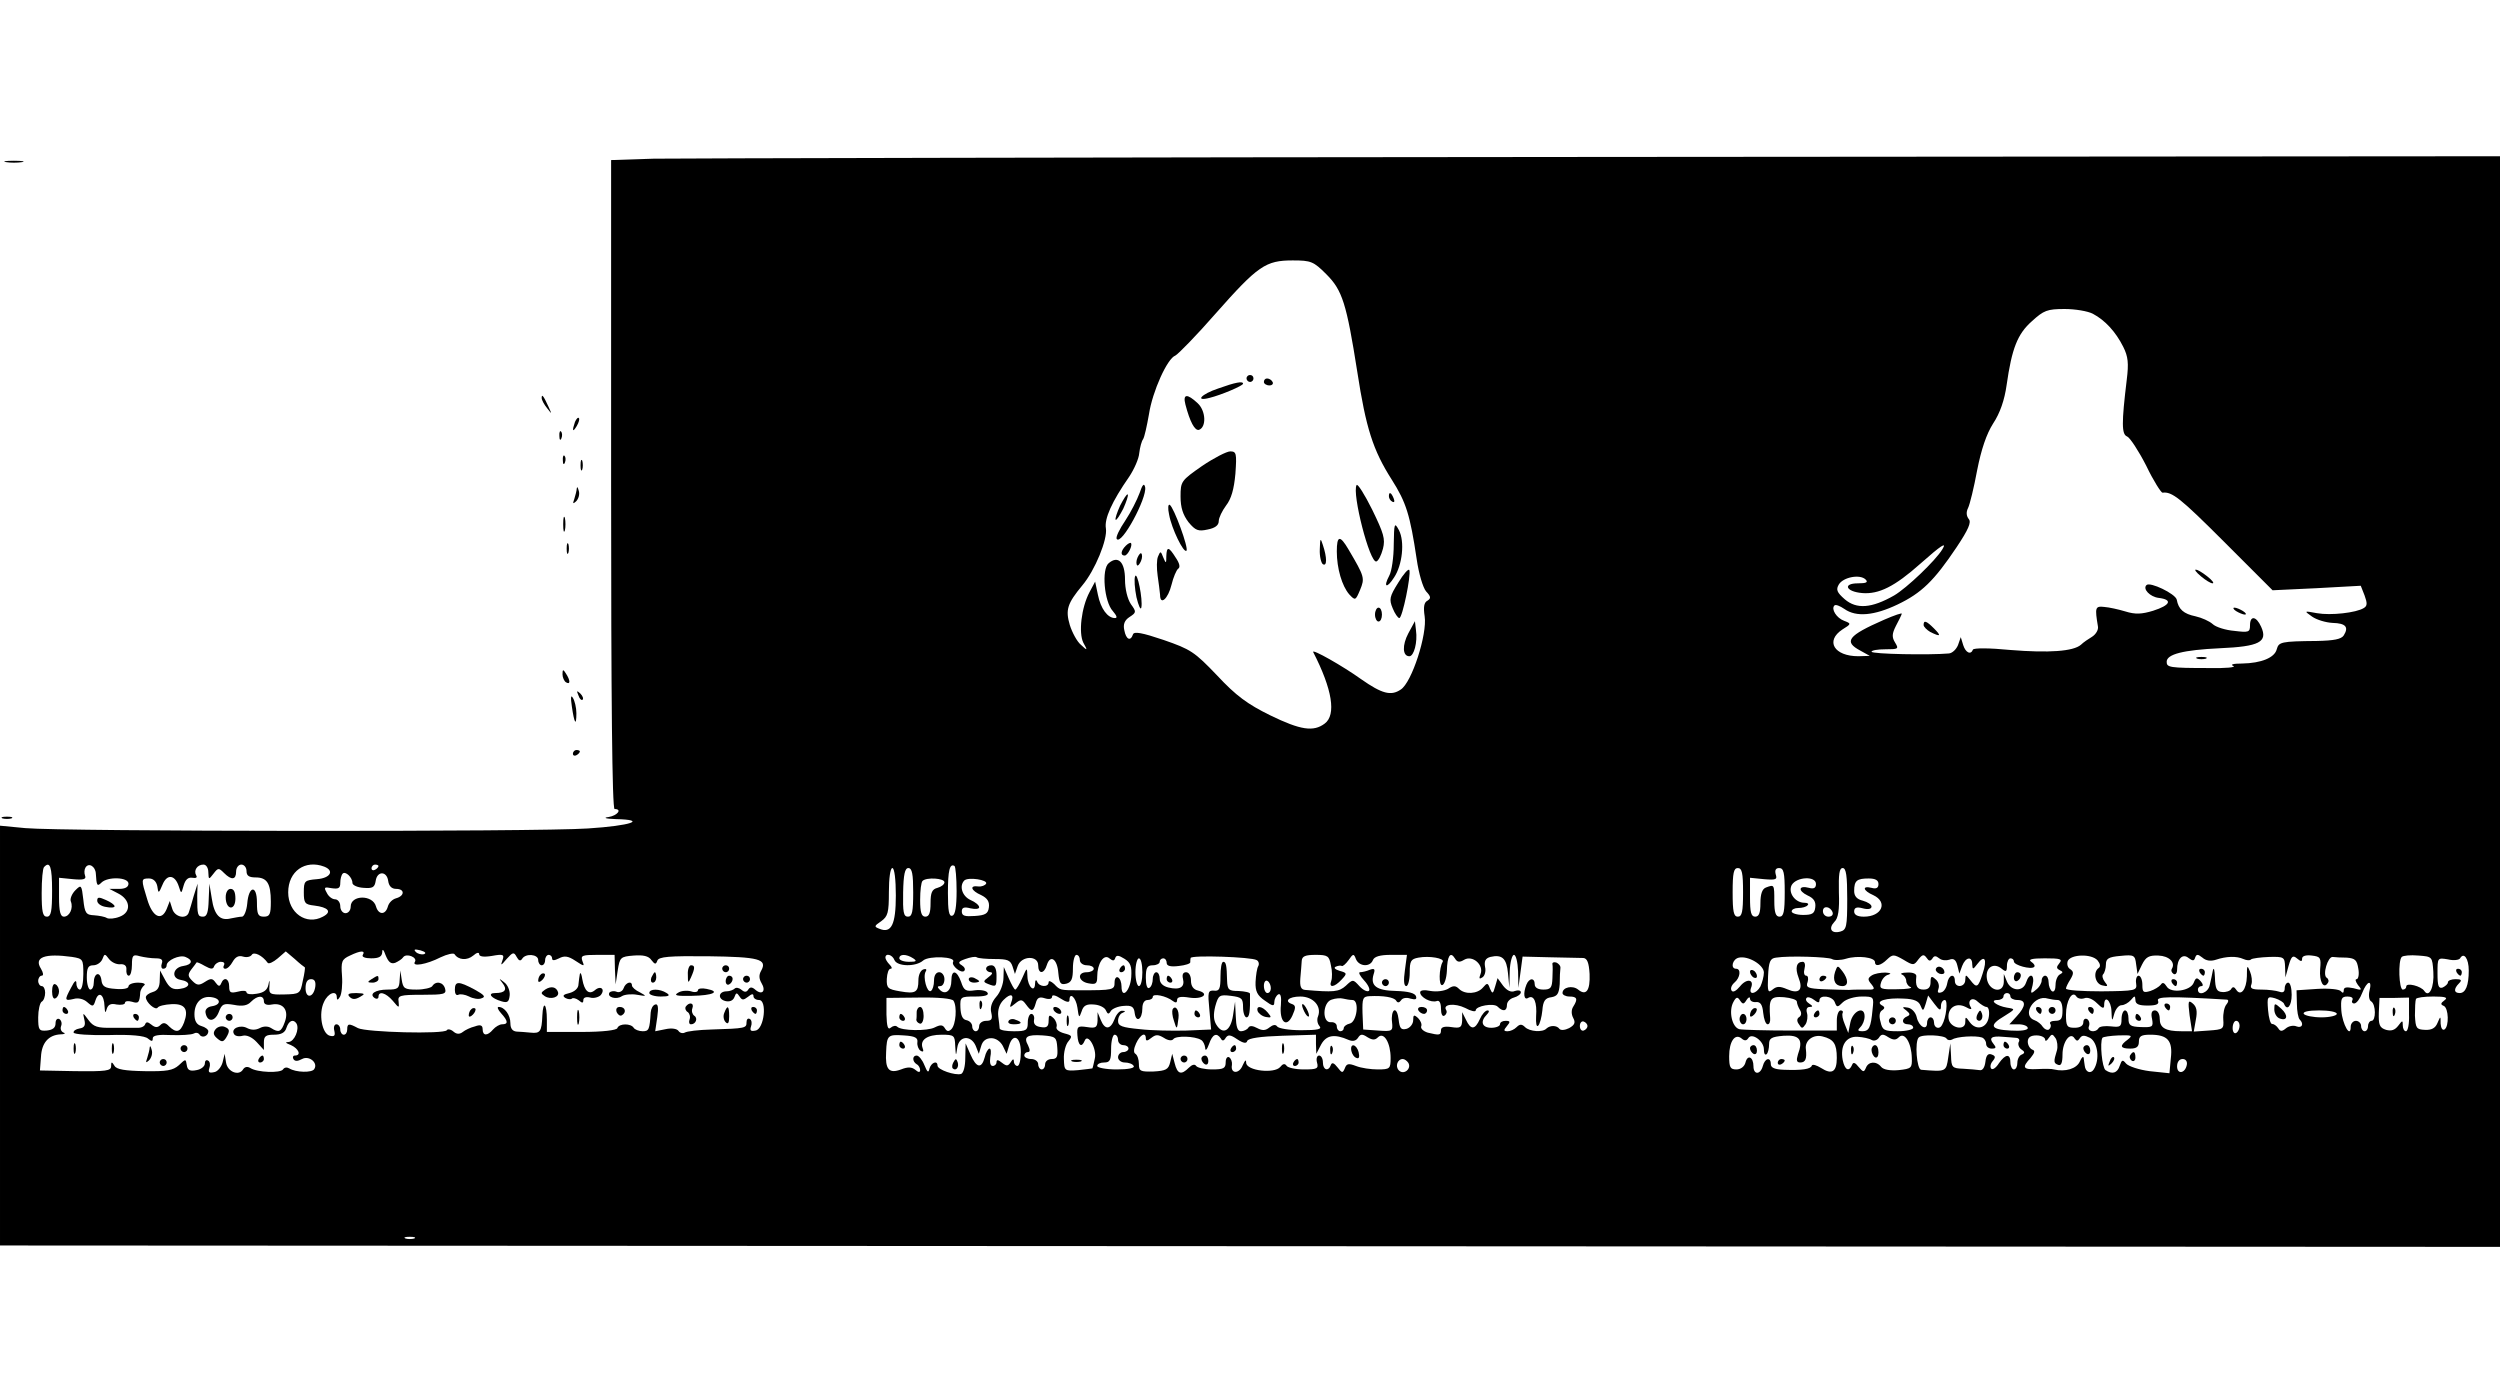 <?xml version="1.0" standalone="no"?>
<!DOCTYPE svg PUBLIC "-//W3C//DTD SVG 20010904//EN"
 "http://www.w3.org/TR/2001/REC-SVG-20010904/DTD/svg10.dtd">
<svg version="1.0" xmlns="http://www.w3.org/2000/svg"
 width="720pt" height="400pt" viewBox="0 0 720 400"
 preserveAspectRatio="xMidYMid meet">

<g transform="translate(0,400) scale(0.1,-0.1)"
fill="#000000" stroke="none">
<path d="M1883 3543 l-123 -4 0 -934 c0 -617 3 -935 10 -935 23 0 8 -19 -17
-23 -17 -2 -10 -5 20 -6 93 -2 45 -19 -80 -27 -145 -10 -1510 -9 -1620 1 l-73
7 0 -604 0 -605 3600 -2 3600 -2 0 1570 0 1571 -2597 -2 c-1429 -1 -2653 -4
-2720 -5z m1937 -333 c46 -46 58 -84 89 -281 25 -162 45 -225 99 -310 42 -66
53 -102 72 -229 6 -42 18 -82 27 -93 14 -15 15 -20 4 -27 -10 -5 -12 -19 -8
-45 8 -51 -37 -191 -69 -211 -28 -19 -54 -12 -114 30 -53 38 -143 89 -138 78
55 -107 67 -181 33 -206 -32 -24 -69 -19 -157 24 -65 32 -98 56 -153 115 -65
68 -76 75 -154 102 -62 21 -85 25 -88 16 -7 -21 -20 -15 -25 12 -4 17 1 29 15
38 20 13 20 15 4 37 -10 15 -17 44 -17 71 0 51 -20 70 -47 47 -21 -17 -13
-111 12 -138 11 -13 14 -20 6 -20 -21 0 -41 27 -49 67 l-8 38 -16 -30 c-24
-45 -32 -118 -18 -146 13 -23 12 -24 -7 -6 -11 9 -25 35 -32 57 -13 44 -7 62
36 114 37 44 73 133 68 164 -5 28 17 77 67 149 14 21 28 52 29 68 2 17 7 35
11 40 4 6 11 38 17 72 10 66 53 161 76 169 8 4 61 58 116 121 122 138 144 153
222 153 53 0 60 -3 97 -40z m2208 -114 c34 -18 65 -51 87 -95 14 -28 16 -47
10 -95 -15 -124 -15 -157 1 -163 8 -3 33 -41 55 -84 21 -44 43 -78 47 -78 27
4 52 -16 177 -141 l140 -140 127 6 127 7 11 -28 c8 -22 8 -30 -2 -36 -22 -14
-96 -22 -135 -15 -38 7 -38 7 -14 -10 13 -9 39 -17 59 -18 38 -1 47 -12 32
-36 -7 -11 -29 -15 -77 -16 -105 -1 -110 -3 -116 -24 -6 -24 -44 -40 -100 -41
-26 0 -35 -3 -25 -7 9 -4 -22 -7 -70 -6 -115 0 -122 2 -122 18 0 22 48 34 153
39 114 5 139 18 119 62 -14 31 -32 33 -32 4 0 -20 -4 -21 -45 -16 -25 2 -54
11 -63 20 -9 8 -31 18 -49 22 -34 7 -49 20 -54 48 -4 17 -77 52 -87 42 -12
-11 10 -34 35 -37 41 -5 34 -21 -16 -37 -33 -10 -51 -11 -80 -2 -20 6 -47 12
-61 13 -26 3 -27 -2 -18 -56 2 -10 -6 -23 -17 -30 -10 -6 -25 -16 -32 -23 -22
-19 -92 -24 -203 -15 -61 6 -106 6 -108 1 -6 -16 -21 -9 -28 13 l-7 23 -8 -23
c-5 -12 -16 -23 -26 -24 -55 -5 -223 -2 -223 5 0 4 18 7 40 7 37 0 39 1 28 19
-10 16 -9 26 2 48 8 15 16 31 17 35 2 4 -21 -4 -51 -17 -105 -46 -117 -63 -68
-89 l27 -15 -33 -1 c-70 0 -96 44 -46 77 26 16 26 17 5 25 -22 8 -38 34 -28
44 3 4 16 -1 29 -10 34 -24 86 -19 153 13 69 33 105 68 170 165 34 51 43 72
35 81 -7 9 -8 20 -2 32 5 10 17 59 26 108 12 61 27 105 46 135 20 30 33 68 39
111 15 105 31 147 73 184 34 31 44 35 94 35 30 0 67 -6 82 -14z m-434 -678
c-20 -33 -103 -112 -139 -133 -65 -37 -108 -40 -142 -11 -23 20 -26 28 -17 43
13 21 61 30 77 14 8 -8 2 -11 -22 -11 -45 0 -35 -24 12 -28 48 -4 94 19 167
84 61 54 78 65 64 42z m-5444 -983 c0 -60 -3 -75 -15 -75 -12 0 -15 14 -15 68
0 38 3 72 7 75 17 18 23 1 23 -68z m126 49 c2 -35 4 -38 16 -26 18 18 78 16
78 -3 0 -10 -10 -15 -27 -15 l-28 0 25 -13 c36 -18 39 -54 5 -67 -15 -6 -31
-7 -37 -4 -6 4 -23 7 -37 8 -23 1 -27 6 -31 45 -5 43 -6 44 -23 27 -10 -10
-16 -25 -13 -32 8 -20 -4 -44 -20 -44 -10 0 -14 15 -14 56 l0 56 40 -4 c31 -3
39 0 35 10 -3 8 -2 18 1 23 9 16 29 4 30 -17z m324 4 c1 -22 1 -22 15 -4 13
17 15 17 30 2 22 -22 35 -20 35 4 0 11 7 20 15 20 8 0 15 -8 15 -19 0 -13 7
-18 26 -18 33 0 44 -17 44 -70 0 -36 -3 -43 -20 -43 -17 0 -20 7 -20 41 0 52
-24 48 -28 -4 -2 -20 -9 -37 -15 -37 -7 0 -21 -3 -32 -5 -31 -8 -48 9 -55 57
l-7 43 -2 -47 c-1 -35 -5 -48 -16 -48 -16 0 -17 5 -17 60 l1 35 -11 -35 c-5
-19 -12 -41 -14 -47 -6 -22 -41 -15 -48 10 l-7 22 -9 -23 c-15 -36 -41 -23
-56 28 -18 58 -18 60 5 60 12 0 21 -8 24 -22 3 -22 4 -22 15 4 13 32 36 29 47
-5 7 -22 7 -22 14 3 5 17 13 24 25 22 11 -2 15 1 11 7 -8 14 3 31 21 31 8 0
14 -10 14 -22z m334 16 c30 -12 17 -33 -21 -36 -36 -3 -38 -5 -38 -38 0 -31 3
-35 30 -38 41 -5 52 -18 25 -32 -48 -26 -100 11 -100 70 0 61 49 95 104 74z
m156 2 c0 -3 -4 -8 -10 -11 -5 -3 -10 -1 -10 4 0 6 5 11 10 11 6 0 10 -2 10
-4z m1665 -72 c0 -45 -4 -69 -12 -71 -10 -4 -13 14 -13 65 0 65 5 86 19 78 3
-2 6 -35 6 -72z m-175 -13 c0 -84 -13 -110 -47 -96 -16 6 -16 8 5 22 19 14 22
24 22 84 0 39 4 69 10 69 6 0 10 -33 10 -79z m50 9 c0 -56 -3 -70 -15 -70 -13
0 -15 13 -14 70 1 51 5 70 15 70 11 0 14 -18 14 -70z m2390 0 c0 -56 -3 -70
-15 -70 -12 0 -15 14 -15 70 0 56 3 70 15 70 12 0 15 -14 15 -70z m120 0 c0
-56 -3 -70 -15 -70 -11 0 -15 12 -15 45 0 48 0 48 -24 39 -11 -4 -16 -19 -16
-45 0 -28 -4 -39 -15 -39 -12 0 -15 13 -15 56 l0 56 40 -4 c35 -3 39 -1 34 14
-3 12 0 18 10 18 13 0 16 -13 16 -70z m180 -19 c0 -80 -2 -89 -20 -94 -26 -7
-35 9 -17 28 11 10 15 34 13 85 -1 52 1 70 11 70 10 0 13 -23 13 -89z m-4305
46 c0 -6 14 -13 32 -14 26 -2 32 1 35 20 4 29 32 29 36 0 2 -15 10 -23 23 -23
25 0 25 -20 0 -27 -11 -3 -21 -13 -24 -24 -7 -25 -27 -24 -34 0 -9 35 -73 34
-73 0 0 -11 -7 -19 -15 -19 -8 0 -15 9 -15 20 0 11 -7 20 -15 20 -8 0 -19 8
-24 19 -9 16 -7 17 14 13 20 -3 25 0 25 15 0 11 3 23 7 27 8 8 28 -11 28 -27z
m1705 2 c0 -6 -9 -13 -20 -16 -16 -4 -20 -14 -20 -44 0 -28 -4 -39 -15 -39
-11 0 -15 12 -15 48 0 27 3 52 7 55 11 11 63 8 63 -4z m120 -4 c-3 -5 -13 -9
-22 -8 -27 4 -22 -12 8 -25 18 -9 24 -19 22 -35 -2 -18 -10 -23 -40 -25 -29
-2 -38 0 -38 13 0 11 6 14 25 9 14 -3 25 -2 25 3 0 6 -11 15 -25 21 -24 11
-33 40 -18 56 11 11 69 2 63 -9z m2390 -1 c0 -11 -6 -15 -20 -11 -30 8 -33 -8
-4 -22 18 -8 24 -18 22 -34 -2 -18 -9 -22 -35 -22 -18 0 -33 5 -33 10 0 6 9
10 19 10 11 0 23 3 27 8 4 4 0 7 -9 7 -27 0 -48 29 -37 51 14 24 70 27 70 3z
m180 0 c0 -11 -6 -15 -20 -11 -28 7 -25 -8 5 -21 43 -20 25 -62 -27 -62 -18 0
-28 5 -28 15 0 11 7 14 25 9 15 -4 25 -2 25 5 0 6 -11 13 -25 17 -17 4 -25 13
-25 28 0 30 8 36 42 36 19 0 28 -5 28 -16z m-132 -82 c2 -7 -3 -12 -12 -12 -9
0 -16 7 -16 16 0 17 22 14 28 -4z m-4140 -145 c9 4 20 11 23 16 9 13 42 0 34
-13 -10 -15 33 -8 74 13 19 9 37 13 40 9 11 -17 36 -19 54 -4 10 9 17 10 17 4
0 -7 13 -9 37 -5 33 6 36 4 30 -13 -6 -16 -4 -15 12 4 18 20 21 21 29 6 6 -11
11 -13 16 -5 10 16 46 13 46 -4 0 -8 5 -15 10 -15 6 0 10 7 10 15 0 8 5 15 10
15 6 0 10 -5 10 -10 0 -7 6 -7 20 0 15 8 26 7 47 -7 26 -17 27 -17 20 0 -5 15
0 17 43 17 l50 0 1 -42 2 -43 6 40 c6 38 8 40 46 43 27 2 43 -1 51 -13 10 -13
13 -13 17 -2 4 12 34 14 146 13 147 -2 172 -8 153 -42 -7 -12 -6 -23 1 -35 14
-23 2 -36 -17 -20 -10 9 -16 9 -21 1 -5 -8 -11 -8 -19 -1 -7 6 -16 8 -20 4 -4
-4 -15 -8 -23 -8 -24 0 -27 -22 -4 -28 12 -3 22 1 26 11 5 14 7 14 15 2 7 -11
11 -11 24 -1 11 9 16 10 16 2 0 -6 7 -11 16 -11 24 0 15 -84 -10 -88 -14 -3
-17 0 -13 12 3 8 2 18 -3 21 -6 4 -10 -1 -10 -9 0 -17 -2 -18 -101 -21 -37 -1
-71 -5 -77 -9 -6 -3 -14 -1 -18 5 -4 6 -19 9 -37 5 l-30 -6 6 41 c4 28 2 39
-6 36 -7 -2 -12 -12 -13 -23 -3 -49 -5 -54 -23 -54 -11 0 -23 5 -26 10 -8 13
-42 13 -47 -1 -2 -6 -41 -11 -103 -11 l-100 0 0 35 c0 47 -11 57 -13 12 -2
-46 -6 -52 -34 -49 -13 1 -31 3 -40 3 -12 1 -18 9 -18 24 0 24 -17 47 -34 47
-5 0 -2 -8 7 -18 21 -23 21 -32 3 -32 -7 0 -19 -7 -26 -15 -16 -19 -30 -19
-30 1 0 11 -6 14 -22 8 -13 -3 -29 -11 -35 -16 -9 -7 -18 -7 -27 1 -8 7 -17 8
-19 4 -8 -12 -232 -6 -256 6 -26 14 -31 14 -31 -4 0 -8 -4 -15 -10 -15 -5 0
-10 7 -10 15 0 8 -5 15 -11 15 -6 0 -9 -8 -6 -19 3 -14 0 -17 -13 -14 -23 6
-33 64 -17 97 12 27 37 35 37 14 0 -9 3 -9 9 1 5 8 8 35 6 61 -3 41 -1 47 23
58 31 15 45 15 37 2 -4 -6 7 -10 24 -10 23 0 31 5 32 18 0 11 4 7 10 -10 8
-19 15 -25 27 -21z m83 25 c-7 -2 -18 1 -23 6 -8 8 -4 9 13 5 13 -4 18 -8 10
-11z m-450 -25 c3 -4 16 2 29 13 l23 20 26 -22 c14 -13 27 -23 29 -24 1 -1 -1
-18 -6 -39 -7 -37 -9 -38 -53 -39 -42 -1 -45 1 -43 24 1 19 0 20 -3 4 -3 -15
-13 -23 -34 -26 -16 -3 -29 -1 -29 4 0 5 -11 6 -25 2 -21 -5 -25 -3 -25 15 0
23 -15 29 -23 9 -4 -10 -8 -9 -16 2 -9 13 -14 13 -31 2 -17 -11 -23 -10 -36 3
-13 13 -14 18 -3 33 7 9 14 18 15 20 1 2 12 -3 24 -10 18 -10 24 -10 27 0 3 6
11 12 19 12 9 0 12 -4 9 -10 -3 -5 -2 -10 4 -10 6 0 15 9 21 20 8 14 17 19 30
15 10 -3 21 -1 25 5 6 10 30 -1 46 -23z m-563 17 c31 -5 32 -7 32 -49 0 -25
-4 -45 -10 -45 -5 0 -10 8 -10 18 0 11 -5 8 -15 -12 -20 -37 -19 -39 7 -33 13
4 29 0 39 -9 16 -14 18 -14 24 5 9 28 25 17 26 -17 1 -19 3 -21 6 -9 4 14 12
18 29 14 13 -2 24 0 24 5 0 5 9 6 20 3 19 -6 22 -3 24 28 1 6 6 15 11 19 6 4
-2 8 -17 8 -16 0 -28 -5 -28 -11 0 -6 -16 -9 -37 -7 -31 2 -39 7 -41 26 -4 26
-22 20 -22 -9 0 -10 -4 -19 -10 -19 -5 0 -10 16 -10 35 0 28 4 35 19 35 10 0
22 8 26 18 6 16 7 16 19 0 7 -9 21 -16 32 -15 12 1 19 -4 18 -15 -1 -10 2 -18
7 -18 5 0 9 14 9 31 0 28 3 31 23 25 12 -3 33 -6 46 -6 16 0 21 -4 17 -15 -3
-8 -1 -15 4 -15 6 0 10 4 10 10 0 14 37 31 54 24 23 -9 20 -22 -6 -26 -30 -4
-36 -35 -8 -40 31 -5 29 -22 -2 -26 -21 -3 -30 3 -42 25 l-15 28 -1 -28 c0
-20 -6 -30 -20 -34 -11 -3 -20 -10 -20 -15 0 -15 28 -39 34 -30 3 5 21 9 40
10 39 2 50 -15 36 -53 -11 -28 -22 -31 -43 -11 -10 11 -17 12 -25 4 -8 -8 -15
-8 -26 1 -10 8 -15 9 -18 1 -2 -6 -12 -11 -23 -10 -11 0 -43 0 -72 0 -42 -1
-54 3 -68 22 -17 23 -17 23 -12 1 4 -16 0 -23 -14 -25 -11 -2 -18 -7 -17 -12
2 -5 47 -8 101 -7 64 2 104 -2 113 -10 11 -9 14 -9 14 1 0 8 17 11 53 9 29 -1
58 1 64 4 7 4 14 3 18 -3 7 -11 25 -4 25 10 0 5 -9 12 -20 15 -14 4 -20 15
-20 34 0 34 21 54 50 49 27 -4 27 -22 0 -26 -13 -2 -20 -10 -18 -19 5 -28 27
-26 38 2 9 24 14 26 44 21 24 -5 39 -2 49 9 19 19 37 19 37 1 0 -8 8 -12 23
-9 33 6 50 -17 37 -51 -10 -28 -17 -31 -39 -17 -9 6 -22 6 -33 0 -12 -6 -24
-6 -36 0 -20 11 -48 -1 -38 -17 3 -6 14 -8 25 -5 11 3 27 -4 40 -18 l21 -23 0
22 c0 18 6 22 29 22 21 0 32 6 36 20 7 21 20 26 29 12 9 -16 -6 -52 -23 -53
-11 0 -9 -3 7 -9 22 -10 31 -30 11 -30 -5 0 -7 -5 -4 -10 4 -7 12 -7 25 0 20
11 47 -11 35 -29 -6 -11 -53 -10 -72 2 -7 4 -14 3 -18 -3 -7 -11 -74 -9 -94 4
-8 5 -16 4 -21 -4 -12 -20 -45 -7 -49 20 l-4 25 -6 -25 c-4 -14 -15 -27 -25
-28 -14 -3 -17 0 -13 12 3 8 2 18 -3 21 -6 4 -10 0 -10 -8 0 -8 -11 -17 -24
-19 -19 -4 -26 0 -28 14 -3 19 -3 19 -23 0 -17 -15 -35 -18 -98 -17 -57 1 -81
5 -87 15 -8 13 -10 13 -10 -1 0 -13 -15 -15 -102 -14 l-103 2 3 39 c2 41 22
63 56 65 12 0 16 3 9 5 -7 3 -10 11 -7 19 3 7 1 16 -5 20 -6 3 -11 -2 -11 -12
0 -13 -8 -19 -25 -21 -23 -2 -25 2 -25 38 0 21 5 42 10 45 6 3 10 15 10 26 0
10 -4 19 -10 19 -5 0 -10 7 -10 15 0 8 5 15 10 15 6 0 5 8 -2 20 -21 33 10 45
90 34z m2368 -9 c8 -19 62 -20 83 -1 17 14 95 11 86 -4 -6 -11 24 -35 32 -26
4 4 1 11 -7 16 -12 7 -10 11 10 18 14 5 29 8 33 5 4 -3 28 -5 52 -5 36 0 45
-3 51 -21 l7 -22 8 23 c11 30 59 31 59 2 0 -26 17 -26 25 1 10 31 30 17 33
-23 3 -30 6 -35 23 -31 15 4 19 14 19 44 0 22 5 39 10 39 6 0 10 -7 10 -15 0
-8 9 -15 20 -15 11 0 20 -4 20 -10 0 -5 -9 -10 -20 -10 -29 0 -25 -27 5 -32
21 -4 25 -1 25 19 0 38 19 67 35 53 10 -8 14 -8 17 1 3 9 10 8 26 -2 18 -11
22 -22 20 -53 -3 -40 -28 -65 -28 -27 0 11 -4 23 -10 26 -5 3 -10 -3 -10 -14
0 -22 -3 -23 -100 -23 -57 0 -57 0 -74 18 -9 8 -16 11 -16 5 0 -15 -27 -14
-33 2 -3 7 -6 4 -6 -6 -1 -28 -21 -9 -22 21 -1 27 -1 27 -15 -5 -8 -18 -17
-33 -20 -33 -3 0 -11 15 -19 33 l-14 32 -1 -31 c0 -17 -9 -42 -21 -55 -13 -15
-18 -31 -14 -46 4 -18 1 -23 -15 -23 -11 0 -20 -7 -20 -15 0 -8 -4 -15 -10
-15 -5 0 -10 6 -10 14 0 8 -7 16 -17 18 -11 2 -16 14 -17 36 -1 31 0 32 42 32
29 0 41 4 36 11 -3 6 -20 9 -36 7 -26 -4 -32 -1 -40 24 -12 34 -28 37 -28 4 0
-29 -17 -43 -33 -27 -8 8 -8 11 1 11 7 0 12 9 12 20 0 11 -7 20 -15 20 -9 0
-15 -9 -15 -24 0 -14 -4 -27 -9 -30 -11 -7 -24 41 -15 56 4 6 1 9 -7 6 -8 -3
-14 -16 -14 -31 0 -35 -8 -40 -53 -32 -35 6 -39 9 -38 36 1 16 5 29 11 29 5 0
4 5 -3 12 -7 7 -12 16 -12 20 0 14 20 9 26 -7z m54 5 c12 -8 9 -10 -12 -10
-16 0 -28 5 -28 10 0 13 20 13 40 0z m989 -5 c6 -3 8 -11 5 -17 -4 -6 -7 -27
-8 -46 -1 -27 5 -39 27 -54 22 -16 27 -17 27 -4 0 8 5 18 11 22 7 4 10 -6 8
-30 -5 -49 16 -68 33 -31 10 22 10 29 0 33 -25 8 -11 22 23 22 37 0 62 -28 51
-57 -4 -9 -2 -21 4 -28 8 -9 -4 -12 -53 -12 -34 0 -65 5 -69 11 -4 6 -12 5
-22 -3 -11 -9 -20 -10 -35 -2 -13 7 -22 8 -26 1 -3 -5 -13 -10 -21 -10 -10 0
-14 13 -15 43 l-2 42 -6 -40 c-7 -44 -29 -57 -48 -26 -8 13 -9 29 -3 53 9 32
12 34 45 30 31 -4 35 -7 35 -33 0 -16 5 -29 10 -29 8 0 11 15 10 68 0 4 -15 7
-33 8 -28 0 -32 3 -33 30 -1 44 -3 54 -11 54 -5 0 -8 -19 -8 -42 0 -36 -3 -43
-19 -41 -17 1 -18 -4 -13 -55 l5 -57 -72 -3 c-39 -1 -99 0 -133 4 -52 5 -63 9
-63 24 0 10 6 21 13 23 9 4 9 6 -1 6 -7 1 -17 -10 -22 -24 -12 -31 -28 -32
-40 -2 l-9 22 0 -24 c-1 -20 -5 -23 -30 -19 -27 4 -30 2 -28 -24 2 -29 12 -37
21 -15 9 23 36 -24 29 -52 -3 -14 -6 -27 -7 -28 -1 0 -19 -3 -41 -5 -39 -3
-40 -2 -41 32 -1 19 5 42 13 51 12 15 11 17 -12 23 -15 4 -25 12 -22 19 2 7
-2 18 -9 25 -12 11 -14 9 -14 -8 0 -16 -5 -21 -22 -18 -16 2 -22 9 -20 21 2 9
-2 17 -8 17 -5 0 -10 -11 -10 -25 0 -22 -4 -25 -40 -25 -22 0 -40 3 -41 8 0 4
-2 20 -4 35 -2 18 3 35 15 47 21 21 32 17 22 -8 -5 -15 -4 -15 12 -2 16 13 20
12 31 -3 16 -22 21 -21 28 4 4 16 11 19 26 14 13 -4 21 -2 21 5 0 6 10 4 25
-6 15 -10 25 -12 25 -5 0 26 19 8 23 -21 4 -30 5 -31 12 -11 5 17 14 22 36 20
16 -1 31 -9 34 -17 5 -11 8 -12 14 -2 4 7 21 14 37 15 23 2 30 -2 32 -21 4
-29 22 -18 22 14 0 15 6 24 15 24 8 0 15 4 15 9 0 11 39 3 58 -12 8 -6 12 -5
12 3 0 9 11 11 35 7 38 -6 60 11 26 20 -14 3 -21 13 -21 29 0 14 -6 24 -14 24
-9 0 -12 -7 -9 -19 6 -24 -9 -33 -42 -25 -16 4 -25 13 -25 25 0 10 -4 19 -10
19 -5 0 -10 -9 -10 -19 0 -11 -4 -23 -10 -26 -6 -4 -10 8 -10 29 0 29 4 36 20
36 11 0 20 5 20 10 0 6 5 10 10 10 6 0 10 -6 10 -13 0 -9 11 -12 35 -9 19 2
34 7 33 11 0 3 0 9 1 12 1 9 176 3 190 -6z m214 -15 c4 -16 4 -37 1 -45 -8
-21 9 -19 30 4 16 17 16 19 -6 25 -13 4 -18 9 -11 12 7 3 15 4 17 2 3 -2 12 6
20 17 13 19 15 19 21 3 9 -22 41 -24 49 -3 4 10 20 15 52 15 l46 0 -6 -45 c-4
-28 -3 -45 4 -45 5 0 10 17 10 39 0 33 3 39 25 43 32 6 76 -2 70 -12 -11 -18
-12 -71 -1 -67 6 2 12 20 13 41 1 43 10 57 23 36 7 -12 14 -12 27 -4 24 14 57
-15 47 -41 -5 -13 -4 -16 5 -10 7 4 11 18 8 30 -3 17 1 25 15 29 34 8 47 -4
51 -47 l4 -42 1 48 c1 26 7 47 12 47 6 0 11 -21 12 -47 l1 -48 6 45 6 45 80
-2 c44 -1 87 -2 95 -2 11 -1 16 -13 18 -46 2 -48 -10 -64 -33 -45 -16 13 -45
7 -45 -10 0 -5 9 -10 20 -10 22 0 25 -7 11 -29 -6 -9 -6 -22 0 -33 7 -13 4
-20 -12 -29 -12 -6 -24 -7 -28 -2 -7 10 -26 11 -37 1 -11 -12 -49 -9 -62 4 -9
9 -15 9 -24 0 -7 -7 -18 -12 -26 -12 -12 0 -12 3 -2 15 10 12 10 15 -4 15 -9
0 -16 -4 -16 -10 0 -5 -11 -10 -25 -10 -27 0 -33 18 -13 38 7 7 8 12 2 12 -6
0 -16 -11 -22 -25 -14 -31 -26 -32 -40 -2 l-11 22 0 -24 c-1 -20 -5 -23 -31
-19 -20 3 -30 0 -30 -9 0 -15 -5 -15 -38 -7 -13 4 -21 12 -19 18 3 6 -2 17 -9
24 -12 11 -14 9 -14 -6 0 -11 -9 -22 -19 -25 -16 -4 -20 1 -23 27 -2 17 -7 29
-13 26 -5 -3 -8 -18 -6 -33 3 -27 1 -28 -40 -25 l-43 3 -2 48 c-1 42 1 47 20
48 40 2 71 -3 77 -13 4 -7 9 -6 14 1 4 7 16 9 27 5 15 -4 19 -2 16 7 -3 9 -23
14 -57 15 -57 1 -75 15 -65 48 5 15 3 18 -11 13 -9 -4 -22 -7 -28 -7 -6 0 0
-11 12 -24 12 -13 18 -27 13 -30 -5 -3 -17 3 -27 14 -18 20 -19 20 -39 1 -20
-18 -36 -19 -117 -12 -12 1 -16 9 -14 34 2 17 3 40 4 50 1 13 10 17 40 17 35
0 39 -3 44 -30z m1247 -21 c0 -11 -5 -29 -10 -40 -12 -22 -35 -26 -27 -4 10
25 -13 28 -32 4 -11 -13 -20 -18 -24 -12 -4 6 0 16 8 23 17 14 20 40 5 40 -17
0 -11 28 8 32 27 6 72 -21 72 -43z m196 39 c6 -4 25 -4 41 1 33 10 83 4 83
-10 0 -14 17 -10 35 8 16 15 19 15 47 -1 28 -17 30 -17 43 1 12 15 16 15 24 4
6 -9 10 -10 16 -2 5 9 10 9 20 1 7 -6 20 -7 29 -4 12 5 19 0 23 -16 l6 -24 8
22 c10 26 29 29 29 5 1 -16 2 -16 15 1 21 28 29 13 15 -28 -13 -41 -17 -43
-36 -18 -13 16 -13 16 -14 0 0 -22 -30 -24 -30 -3 0 23 -18 18 -22 -7 -2 -12
-9 -24 -17 -26 -10 -3 -12 0 -8 11 3 9 -1 21 -9 27 -11 10 -14 9 -14 -9 0 -14
-6 -21 -20 -21 -19 0 -24 10 -21 38 1 7 -9 12 -26 11 -15 0 -22 -3 -15 -6 6
-2 12 -11 12 -18 0 -7 6 -16 13 -18 6 -3 -11 -6 -40 -6 -46 -1 -51 1 -46 18 3
11 12 22 22 24 9 3 6 5 -9 6 -14 0 -31 -3 -39 -8 -12 -8 -13 -12 -1 -26 11
-14 9 -16 -16 -15 -16 0 -38 0 -49 -1 -11 0 -44 1 -73 2 -46 2 -52 5 -46 21 3
10 1 18 -4 18 -6 0 -8 9 -5 20 3 11 1 20 -5 20 -18 0 -23 -17 -12 -46 14 -35
1 -48 -33 -33 -21 9 -30 9 -42 -1 -13 -11 -15 -6 -13 38 2 43 6 52 23 54 38 6
150 2 161 -4z m765 -4 c8 -10 9 -18 3 -22 -17 -12 -10 -46 11 -50 16 -4 17 -2
7 10 -6 8 -9 18 -5 22 4 4 8 17 8 28 0 17 7 22 42 25 39 4 42 2 45 -24 l4 -28
13 27 c11 22 20 27 47 26 31 -1 50 -20 39 -38 -3 -5 -1 -11 5 -15 5 -3 10 2
10 12 0 32 16 48 33 34 12 -9 16 -9 19 1 4 11 8 10 21 0 10 -9 24 -11 39 -6
30 10 59 11 79 2 9 -4 19 -5 22 -1 4 3 27 6 52 7 43 1 45 0 46 -29 l1 -30 9
33 c8 28 12 32 24 22 12 -10 15 -10 15 -1 0 8 11 11 28 9 25 -3 27 -6 24 -39
-3 -36 10 -59 22 -40 4 5 2 12 -3 15 -13 8 3 61 17 60 7 -1 25 -2 41 -2 24 -2
29 -7 33 -32 3 -16 0 -30 -5 -30 -5 0 -3 -7 4 -17 13 -15 11 -16 -13 -9 -20 4
-28 3 -28 -6 0 -8 -3 -9 -8 -3 -4 6 -34 9 -68 7 l-60 -4 1 -38 c0 -22 4 -42 8
-46 13 -13 7 -26 -9 -20 -9 4 -23 1 -31 -6 -11 -9 -16 -9 -22 1 -5 7 -12 12
-17 12 -5 -1 -10 17 -12 40 -3 39 -2 40 20 34 13 -4 25 -12 26 -16 9 -22 22
-6 22 26 0 19 -4 35 -10 35 -5 0 -10 -7 -10 -16 0 -11 -5 -14 -16 -10 -9 3
-31 6 -51 6 -27 0 -34 3 -29 15 3 8 1 25 -4 37 -8 20 -9 18 -9 -14 -1 -38 -18
-59 -31 -38 -5 8 -10 9 -14 2 -3 -6 -15 -10 -26 -9 -16 1 -20 9 -21 42 -1 22
-3 31 -6 20 -2 -11 -6 -30 -9 -42 -4 -22 -34 -33 -34 -13 0 6 5 10 10 10 6 0
5 6 -2 14 -11 12 -14 11 -20 -4 -9 -24 -66 -32 -78 -11 -7 11 -12 13 -17 5 -5
-6 -18 -14 -30 -18 -20 -6 -23 -4 -23 18 0 14 -5 26 -11 26 -5 0 -9 -10 -7
-22 3 -21 0 -22 -100 -23 -56 0 -102 3 -102 8 0 4 6 16 13 27 10 17 9 22 -1
29 -7 4 -10 14 -7 23 8 20 69 22 86 2z m967 -33 c3 -44 -12 -76 -26 -55 -9 14
-52 25 -52 13 0 -5 -4 -9 -10 -9 -11 0 -14 83 -3 94 4 4 25 6 48 4 40 -3 40
-3 43 -47z m102 4 c0 -43 -9 -65 -26 -65 -17 0 -18 12 -2 28 9 9 7 12 -10 12
-12 0 -22 -4 -22 -9 0 -5 -7 -11 -15 -15 -12 -4 -15 4 -15 41 0 45 0 45 30 40
16 -4 32 -2 35 3 11 19 25 -1 25 -35z m-3820 -5 c0 -22 -4 -40 -10 -40 -5 0
-10 18 -10 40 0 22 5 40 10 40 6 0 10 -18 10 -40z m2510 31 c0 -11 50 -24 58
-16 4 3 0 10 -8 15 -10 7 2 10 39 10 45 0 52 -2 42 -14 -9 -11 -9 -15 1 -20
10 -5 10 -7 1 -12 -7 -3 -13 -17 -13 -30 0 -14 -4 -22 -10 -19 -5 3 -10 15
-10 26 0 10 -4 19 -10 19 -5 0 -10 -6 -10 -14 0 -7 -7 -20 -17 -27 -15 -13
-16 -11 -9 14 7 31 -9 38 -19 7 -9 -27 -43 -25 -55 3 l-9 22 0 -23 c-1 -36
-45 -26 -49 11 -4 31 20 46 43 27 12 -10 15 -9 15 9 0 11 5 21 10 21 6 0 10
-4 10 -9z m-4892 -73 c-5 -32 -28 -35 -28 -4 0 17 5 26 16 26 10 0 14 -7 12
-22z m2752 -4 c0 -8 -4 -14 -10 -14 -5 0 -10 9 -10 21 0 11 5 17 10 14 6 -3
10 -13 10 -21z m3164 -8 c-3 -13 -1 -27 5 -30 14 -9 14 -56 1 -56 -5 0 -10 -7
-10 -15 0 -8 -4 -15 -10 -15 -5 0 -10 7 -10 15 0 8 -7 15 -15 15 -8 0 -15 -8
-15 -17 0 -35 -24 7 -27 47 -2 34 0 40 18 40 11 0 17 -4 14 -10 -3 -5 -1 -10
5 -10 7 0 17 14 23 30 14 36 30 40 21 6z m-1034 -16 c0 -5 9 -10 20 -10 26 0
25 -18 -2 -47 l-21 -23 26 0 c15 0 27 -5 27 -11 0 -6 -20 -9 -50 -7 -58 3 -63
15 -17 42 32 20 32 20 7 24 -30 5 -52 22 -27 22 9 0 17 5 17 10 0 6 5 10 10
10 6 0 10 -4 10 -10z m213 -5 c9 4 24 -2 36 -14 16 -16 21 -17 21 -6 0 31 20
14 21 -17 1 -30 2 -31 8 -8 4 14 13 25 21 25 8 0 20 7 27 15 11 13 12 13 13 0
0 -12 10 -16 35 -16 26 0 34 4 30 14 -5 12 32 13 199 3 5 -1 4 -7 -2 -14 -6
-7 -10 -26 -9 -43 2 -28 0 -29 -42 -32 l-43 -3 6 34 c5 25 2 38 -9 47 -13 11
-14 7 -9 -34 l7 -46 -31 0 c-46 0 -62 10 -62 36 0 14 -6 24 -14 24 -9 0 -12
-8 -8 -25 4 -23 1 -24 -32 -23 -31 1 -36 5 -36 25 0 12 -4 23 -10 23 -5 0 -10
-11 -10 -25 0 -22 -4 -24 -30 -21 -17 2 -33 0 -36 -5 -9 -15 -34 -10 -28 5 3
8 1 17 -5 21 -6 3 -11 -1 -11 -9 0 -10 -9 -16 -25 -16 -22 0 -25 4 -25 38 0
39 18 71 30 52 4 -6 14 -8 23 -5z m-3257 -7 c11 -17 7 -69 -6 -82 -8 -8 -13
-7 -19 3 -6 10 -13 10 -29 2 -21 -11 -96 -10 -108 2 -4 4 -12 3 -19 -3 -8 -7
-11 4 -12 38 l0 48 93 1 c57 1 96 -3 100 -9z m1149 2 c21 0 13 -64 -8 -68 -9
-2 -17 -8 -17 -13 0 -5 -4 -9 -10 -9 -5 0 -10 6 -10 14 0 8 -8 13 -17 12 -26
-2 -24 57 2 65 11 4 26 5 33 3 8 -2 20 -4 27 -4z m1135 0 c5 8 10 10 10 4 0
-7 8 -11 18 -10 12 1 18 -8 20 -31 2 -18 7 -33 13 -33 5 0 8 8 7 18 -4 56 0
63 40 60 20 -2 37 -7 37 -13 0 -5 4 -16 9 -24 5 -8 4 -16 -2 -20 -7 -4 -8 -12
-1 -21 8 -13 10 -13 19 0 5 8 7 23 4 33 -3 10 0 17 8 17 10 0 9 3 -2 10 -8 5
-11 12 -7 16 3 4 13 1 22 -6 10 -8 15 -9 15 -1 0 17 37 13 44 -5 6 -16 8 -16
24 0 10 9 34 16 54 16 35 0 35 -1 31 -37 -5 -53 -10 -63 -30 -63 -13 0 -14 3
-5 12 7 7 12 20 12 31 0 31 -34 16 -41 -18 l-6 -30 -10 25 c-6 14 -9 28 -6 33
2 4 -1 7 -6 7 -6 0 -11 -13 -11 -29 l0 -29 -132 0 c-73 0 -140 2 -149 4 -21 6
-31 52 -17 78 8 15 12 16 19 5 8 -12 11 -12 19 1z m501 -16 c7 -17 8 -17 15 5
l7 24 18 -24 c15 -20 19 -21 19 -6 0 9 5 17 11 17 10 0 4 -52 -8 -72 -7 -14
-23 -9 -23 7 0 8 -4 15 -10 15 -5 0 -10 -7 -10 -16 0 -24 -24 -11 -30 17 -3
13 -14 25 -25 27 -17 3 -18 1 -5 -8 11 -9 12 -13 3 -17 -18 -7 -16 -23 2 -23
8 0 15 -4 15 -10 0 -5 -20 -10 -44 -10 -39 0 -45 3 -50 27 -5 16 -3 29 4 33 9
6 9 10 -1 15 -19 12 14 22 64 19 29 -1 43 -7 48 -20z m190 -4 c6 0 9 -12 7
-27 -4 -34 -36 -43 -55 -17 -12 17 -13 17 -13 0 0 -26 -44 -17 -48 10 -4 31
21 48 49 34 14 -8 19 -8 15 -1 -12 19 4 32 20 16 9 -8 20 -15 25 -15z m205 20
c9 0 14 -11 14 -30 0 -24 -4 -30 -21 -30 -11 0 -18 -4 -14 -9 3 -5 1 -12 -4
-16 -5 -3 -13 1 -18 8 -4 7 -15 16 -24 19 -38 14 0 75 39 62 8 -2 20 -4 28 -4z
m1012 -42 c1 -26 -3 -48 -9 -48 -5 0 -9 8 -9 17 0 15 -1 15 -13 -1 -10 -13
-20 -16 -35 -12 -19 6 -22 14 -21 50 l2 42 43 0 42 1 0 -49z m102 41 c-11 -8
-12 -12 -2 -16 14 -6 16 -59 2 -68 -6 -3 -10 4 -11 17 0 22 0 23 -9 2 -6 -15
-17 -21 -36 -20 -25 1 -27 5 -29 41 0 22 1 43 3 48 2 4 24 7 50 7 36 0 43 -3
32 -11z m-310 -39 c0 -5 -20 -10 -44 -10 -25 0 -48 5 -51 10 -4 6 13 10 44 10
28 0 51 -4 51 -10z m-2158 -35 c0 -5 -5 -11 -11 -13 -6 -2 -11 4 -11 13 0 9 5
15 11 13 6 -2 11 -8 11 -13z m1878 1 c0 -8 -4 -18 -10 -21 -5 -3 -10 3 -10 14
0 12 5 21 10 21 6 0 10 -6 10 -14z m-3808 -48 c-1 -9 3 -20 9 -24 8 -5 10 -2
6 8 -8 23 13 38 55 38 36 0 38 -2 39 -32 2 -31 2 -31 6 -5 5 34 39 37 53 5 l9
-23 7 23 c4 14 14 22 29 22 13 0 26 -9 33 -22 l11 -23 7 23 c11 38 34 27 34
-18 0 -22 -4 -40 -10 -40 -5 0 -10 6 -10 13 0 8 -3 8 -9 -2 -8 -12 -12 -12
-25 -2 -11 9 -16 10 -16 2 0 -6 -5 -11 -11 -11 -7 0 -9 10 -7 25 3 14 2 25 -2
25 -4 0 -11 -11 -14 -25 -9 -34 -24 -31 -41 8 l-14 32 -1 -42 c0 -24 -5 -43
-12 -46 -17 -5 -68 12 -68 24 0 16 -18 9 -23 -8 -3 -14 -6 -12 -15 10 -6 15
-16 27 -22 27 -13 0 -13 -17 0 -25 6 -3 10 -11 10 -17 0 -7 -5 -7 -14 1 -10 8
-21 9 -41 1 -35 -13 -46 0 -43 50 2 49 5 51 51 48 33 -2 41 -7 39 -20z m403
-15 c2 -27 -1 -33 -16 -33 -11 0 -19 -7 -19 -15 0 -8 -4 -15 -10 -15 -5 0 -10
7 -10 15 0 8 -9 15 -20 15 -11 0 -20 5 -20 10 0 6 5 10 10 10 7 0 7 6 1 19
-14 25 -4 32 42 29 37 -3 40 -5 42 -35z m175 22 c0 -8 7 -15 15 -15 8 0 15 -4
15 -10 0 -5 -7 -10 -15 -10 -8 0 -15 -7 -15 -15 0 -8 9 -15 19 -15 11 0 23 -4
26 -10 4 -6 -15 -10 -49 -10 -31 0 -56 5 -56 10 0 6 9 10 20 10 17 0 20 7 20
40 0 22 5 40 10 40 6 0 10 -7 10 -15z m80 4 c0 -8 5 -7 16 2 13 10 19 10 36 0
12 -8 23 -9 27 -4 7 11 63 9 80 -2 6 -3 11 -14 12 -23 0 -10 5 -6 11 11 10 29
22 34 34 16 4 -8 9 -7 14 2 7 10 14 9 33 -4 18 -12 27 -13 29 -5 3 8 38 13
101 15 l97 3 0 -27 1 -28 14 27 c15 27 38 31 79 13 12 -5 21 -3 27 6 7 11 12
12 27 2 15 -9 22 -9 31 0 17 16 36 -17 36 -60 0 -31 -2 -33 -37 -33 -20 0 -48
4 -63 10 -21 8 -27 7 -32 -7 -6 -14 -8 -14 -21 3 -10 13 -16 15 -19 7 -7 -20
-23 -15 -23 7 0 11 -5 20 -11 20 -6 0 -9 -9 -6 -20 5 -18 0 -20 -38 -20 -24 0
-47 5 -50 11 -5 7 -11 5 -18 -4 -17 -20 -97 -11 -98 12 0 11 -3 8 -10 -7 -10
-26 -36 -25 -31 1 1 8 -2 18 -8 22 -5 3 -10 -3 -10 -14 0 -18 -6 -21 -39 -21
-22 0 -43 5 -46 10 -4 6 -12 4 -21 -5 -22 -22 -33 -19 -41 13 l-7 27 -6 -25
c-5 -20 -12 -24 -48 -26 -38 -1 -42 1 -42 22 0 12 -4 25 -10 29 -6 3 -5 15 2
30 12 26 28 34 28 14z m1735 1 c10 17 45 -8 45 -32 0 -12 3 -18 8 -14 4 4 7
17 7 29 0 17 7 21 42 24 46 3 57 -11 41 -54 -5 -17 -4 -23 7 -23 15 0 19 11
16 38 -4 25 21 44 48 37 32 -8 41 -21 41 -62 0 -40 -14 -49 -45 -29 -13 8 -25
12 -27 7 -3 -10 -27 -14 -80 -12 -27 1 -38 6 -38 16 0 22 -17 18 -23 -5 -7
-26 -27 -26 -27 -1 0 27 -17 35 -23 11 -3 -12 -14 -20 -26 -20 -18 0 -21 6
-21 38 0 43 17 67 36 51 8 -7 14 -7 19 1z m355 -5 c7 -4 16 -1 21 6 7 11 12
12 27 2 15 -9 22 -9 31 0 16 16 36 -16 37 -60 1 -29 -1 -31 -38 -35 -24 -2
-43 1 -50 9 -14 18 -37 16 -44 -2 -6 -14 -8 -13 -21 2 -10 13 -16 15 -19 6 -9
-21 -21 -15 -27 14 -8 42 10 69 43 67 16 -1 34 -5 40 -9z m216 4 c3 -5 10 -6
16 -3 13 9 68 12 86 6 6 -2 12 -10 12 -18 0 -8 7 -14 16 -14 13 0 14 3 5 14
-14 17 -5 23 27 20 12 -1 29 -2 38 -3 8 0 12 -6 8 -12 -3 -6 0 -16 7 -21 11
-7 11 -11 2 -15 -7 -2 -13 -13 -13 -24 0 -10 -4 -19 -10 -19 -5 0 -10 9 -10
20 0 26 -14 25 -33 -2 -8 -13 -18 -20 -22 -16 -4 4 -3 14 4 22 9 11 8 15 -3
19 -10 4 -16 -2 -18 -21 -2 -16 -8 -26 -17 -24 -7 1 -28 3 -47 4 -32 1 -34 4
-35 37 l-2 36 -6 -40 c-6 -42 -6 -42 -78 -36 -13 1 -19 82 -7 93 9 10 74 7 80
-3z m284 -3 c0 -6 5 -4 10 4 9 13 11 13 20 0 5 -8 7 -24 4 -35 -10 -33 -10
-37 4 -42 8 -3 12 6 12 30 0 37 23 67 35 46 6 -8 9 -8 15 1 6 9 13 9 29 1 23
-13 29 -63 11 -91 -9 -14 -24 -8 -26 11 -1 5 -2 15 -3 22 -1 6 -6 2 -11 -10
-9 -21 -42 -31 -75 -23 -5 2 -27 2 -47 1 -42 -2 -46 4 -20 32 12 15 14 21 5
24 -7 3 -13 13 -13 23 0 12 8 18 25 18 14 0 25 -6 25 -12z m238 0 c-25 -18
-22 -26 7 -26 18 0 25 5 25 20 0 16 7 20 33 20 50 0 65 -17 59 -68 l-4 -43
-57 6 c-31 4 -61 14 -68 22 -10 12 -12 11 -18 -6 -7 -22 -22 -26 -41 -13 -10
7 -17 80 -9 93 2 3 23 6 47 7 38 1 41 0 26 -12z m-2072 -67 c10 -17 -13 -36
-27 -22 -12 12 -4 33 11 33 5 0 12 -5 16 -11z m2242 -6 c-5 -25 -28 -28 -28
-4 0 12 6 21 16 21 9 0 14 -7 12 -17z m-5105 -500 c-7 -2 -19 -2 -25 0 -7 3
-2 5 12 5 14 0 19 -2 13 -5z"/>
<path d="M3590 2910 c0 -5 5 -10 10 -10 6 0 10 5 10 10 0 6 -4 10 -10 10 -5 0
-10 -4 -10 -10z"/>
<path d="M3640 2900 c0 -5 7 -10 16 -10 8 0 12 5 9 10 -3 6 -10 10 -16 10 -5
0 -9 -4 -9 -10z"/>
<path d="M3508 2881 c-48 -16 -68 -38 -25 -27 33 8 97 35 97 41 0 8 -22 4 -72
-14z"/>
<path d="M3414 2835 c13 -50 27 -76 39 -73 22 8 20 55 -4 77 -30 28 -43 27
-35 -4z"/>
<path d="M3462 2658 c-60 -42 -62 -44 -62 -88 0 -32 7 -53 23 -74 20 -24 28
-27 55 -21 21 4 32 12 32 24 0 10 10 30 21 45 15 19 23 47 27 92 4 58 3 64
-15 64 -10 0 -47 -19 -81 -42z"/>
<path d="M3282 2580 c-7 -19 -25 -55 -41 -79 -17 -25 -28 -48 -25 -53 13 -21
88 118 82 149 -3 13 -8 7 -16 -17z"/>
<path d="M3907 2603 c-14 -23 38 -226 57 -220 6 2 14 18 19 37 7 28 2 44 -31
112 -22 44 -42 76 -45 71z"/>
<path d="M3226 2544 c-9 -20 -15 -38 -13 -41 3 -2 12 13 22 32 9 20 15 38 13
41 -3 2 -12 -13 -22 -32z"/>
<path d="M4000 2571 c0 -6 4 -13 10 -16 6 -3 7 1 4 9 -7 18 -14 21 -14 7z"/>
<path d="M3367 2518 c7 -40 42 -112 50 -104 7 7 -36 124 -48 132 -5 3 -6 -10
-2 -28z"/>
<path d="M4014 2432 c0 -37 -6 -78 -13 -90 -18 -34 -7 -38 14 -5 24 36 31 103
14 136 -13 24 -14 21 -15 -41z"/>
<path d="M3801 2418 c-1 -20 4 -40 9 -43 12 -7 12 19 0 55 -7 22 -8 21 -9 -12z"/>
<path d="M3850 2412 c0 -49 15 -100 36 -124 17 -18 18 -18 31 13 14 34 13 38
-33 116 -25 43 -34 41 -34 -5z"/>
<path d="M3242 2428 c-14 -14 -16 -28 -3 -28 9 0 24 30 18 36 -2 2 -9 -2 -15
-8z"/>
<path d="M3359 2398 c0 -22 -1 -22 -9 -3 -7 18 -8 19 -15 2 -4 -9 -4 -34 -1
-55 3 -20 6 -45 7 -55 0 -32 23 -12 33 29 5 21 14 42 19 46 7 4 4 16 -7 32
-20 32 -26 33 -27 4z"/>
<path d="M3276 2394 c-4 -9 -4 -19 -1 -22 2 -3 7 3 11 12 4 9 4 19 1 22 -2 3
-7 -3 -11 -12z"/>
<path d="M4027 2322 c-25 -40 -27 -48 -16 -74 6 -15 15 -28 19 -28 9 0 34 123
29 138 -2 6 -17 -11 -32 -36z"/>
<path d="M3269 2340 c-3 -8 -1 -35 4 -60 6 -25 12 -38 14 -30 5 23 -12 107
-18 90z"/>
<path d="M3960 2230 c0 -11 5 -20 10 -20 6 0 10 9 10 20 0 11 -4 20 -10 20 -5
0 -10 -9 -10 -20z"/>
<path d="M4056 2176 c-18 -34 -17 -66 3 -66 13 0 24 40 19 75 l-3 26 -19 -35z"/>
<path d="M6339 2340 c13 -11 28 -20 33 -20 6 0 -1 9 -15 20 -33 26 -49 26 -18
0z"/>
<path d="M6440 2240 c8 -5 20 -10 25 -10 6 0 3 5 -5 10 -8 5 -19 10 -25 10 -5
0 -3 -5 5 -10z"/>
<path d="M5540 2200 c0 -5 9 -14 19 -20 30 -15 33 -12 11 10 -22 22 -30 25
-30 10z"/>
<path d="M6328 2103 c6 -2 18 -2 25 0 6 3 1 5 -13 5 -14 0 -19 -2 -12 -5z"/>
<path d="M280 1406 c0 -8 11 -16 25 -18 14 -3 25 -2 25 2 0 4 -11 12 -25 18
-20 9 -25 9 -25 -2z"/>
<path d="M650 1416 c0 -36 27 -41 28 -5 0 19 -4 29 -14 29 -8 0 -14 -10 -14
-24z"/>
<path d="M1981 1193 c0 -25 1 -26 9 -8 12 27 12 35 0 35 -5 0 -10 -12 -9 -27z"/>
<path d="M2080 1210 c0 -5 5 -10 10 -10 6 0 10 5 10 10 0 6 -4 10 -10 10 -5 0
-10 -4 -10 -10z"/>
<path d="M1151 1178 c-1 -25 -5 -28 -35 -28 -35 0 -55 -13 -36 -25 5 -3 10 -1
10 4 0 18 21 12 41 -11 18 -22 19 -22 17 -3 -3 18 3 20 68 20 63 0 70 2 66 17
-5 20 -27 24 -37 8 -3 -5 -24 -10 -45 -10 -35 0 -39 3 -43 28 l-4 27 -2 -27z"/>
<path d="M1557 1193 c-4 -3 -7 -11 -7 -17 0 -6 5 -5 12 2 6 6 9 14 7 17 -3 3
-9 2 -12 -2z"/>
<path d="M1670 1195 c-1 -5 -3 -19 -4 -30 0 -11 -11 -21 -26 -25 -18 -4 -21
-8 -12 -14 7 -4 16 -5 19 -2 3 3 12 1 20 -5 10 -9 13 -8 13 1 0 7 8 10 20 7
10 -3 24 1 30 7 14 17 0 29 -17 14 -17 -14 -30 -2 -36 32 -2 14 -5 21 -7 15z"/>
<path d="M1876 1185 c-3 -8 -1 -15 4 -15 6 0 10 7 10 15 0 8 -2 15 -4 15 -2 0
-6 -7 -10 -15z"/>
<path d="M1070 1180 c-13 -8 -12 -10 3 -10 9 0 17 5 17 10 0 12 -1 12 -20 0z"/>
<path d="M2090 1174 c0 -8 5 -12 10 -9 6 3 10 10 10 16 0 5 -4 9 -10 9 -5 0
-10 -7 -10 -16z"/>
<path d="M2140 1180 c0 -5 5 -10 10 -10 6 0 10 5 10 10 0 6 -4 10 -10 10 -5 0
-10 -4 -10 -10z"/>
<path d="M1447 1169 c15 -19 8 -29 -21 -29 -23 0 -12 -15 19 -24 17 -5 21 -1
23 18 1 13 -6 30 -16 37 -15 12 -16 12 -5 -2z"/>
<path d="M1310 1149 c0 -11 4 -17 10 -14 5 3 19 1 31 -5 11 -6 28 -9 36 -5 13
4 7 10 -20 25 -47 25 -57 25 -57 -1z"/>
<path d="M1796 1154 c-3 -9 -13 -14 -21 -10 -8 3 -17 1 -20 -3 -7 -13 20 -21
36 -10 8 5 28 7 44 4 28 -5 28 -4 8 7 -13 6 -23 15 -23 20 0 14 -18 9 -24 -8z"/>
<path d="M1570 1150 c-13 -9 -13 -11 -1 -19 17 -11 43 -3 38 12 -5 15 -20 18
-37 7z"/>
<path d="M2010 1148 c0 -5 -9 -7 -20 -3 -11 3 -28 2 -37 -4 -14 -8 -4 -10 40
-9 60 1 84 12 42 20 -14 3 -25 1 -25 -4z"/>
<path d="M1870 1140 c0 -5 15 -10 33 -10 24 0 28 3 17 10 -20 13 -50 13 -50 0z"/>
<path d="M1007 1129 c8 -8 16 -8 30 0 16 9 14 10 -11 11 -22 0 -27 -3 -19 -11z"/>
<path d="M1975 1101 c-3 -5 0 -13 6 -16 5 -4 8 -13 5 -21 -3 -8 -1 -14 4 -14
14 0 21 18 9 25 -5 4 -8 13 -5 21 6 16 -9 19 -19 5z"/>
<path d="M1357 1093 c-4 -3 -7 -11 -7 -17 0 -6 5 -5 12 2 6 6 9 14 7 17 -3 3
-9 2 -12 -2z"/>
<path d="M1662 1070 c0 -19 2 -27 5 -17 2 9 2 25 0 35 -3 9 -5 1 -5 -18z"/>
<path d="M1776 1085 c4 -8 10 -12 15 -9 14 8 10 24 -6 24 -9 0 -12 -6 -9 -15z"/>
<path d="M2086 1083 c-4 -9 -2 -21 4 -27 7 -7 10 -2 10 17 0 31 -5 34 -14 10z"/>
<path d="M2165 1090 c3 -5 8 -10 11 -10 2 0 4 5 4 10 0 6 -5 10 -11 10 -5 0
-7 -4 -4 -10z"/>
<path d="M150 1145 c0 -15 4 -24 10 -20 6 3 10 12 10 20 0 8 -4 17 -10 20 -6
4 -10 -5 -10 -20z"/>
<path d="M180 1090 c0 -5 5 -10 11 -10 5 0 7 5 4 10 -3 6 -8 10 -11 10 -2 0
-4 -4 -4 -10z"/>
<path d="M385 1070 c3 -5 8 -10 11 -10 2 0 4 5 4 10 0 6 -5 10 -11 10 -5 0 -7
-4 -4 -10z"/>
<path d="M650 1070 c0 -5 5 -10 10 -10 6 0 10 5 10 10 0 6 -4 10 -10 10 -5 0
-10 -4 -10 -10z"/>
<path d="M621 1036 c-8 -10 -7 -17 5 -27 13 -11 17 -10 25 2 12 20 11 26 -5
32 -8 3 -19 0 -25 -7z"/>
<path d="M212 980 c0 -14 2 -19 5 -12 2 6 2 18 0 25 -3 6 -5 1 -5 -13z"/>
<path d="M322 980 c0 -14 2 -19 5 -12 2 6 2 18 0 25 -3 6 -5 1 -5 -13z"/>
<path d="M431 983 c0 -6 -4 -20 -7 -30 -5 -14 -4 -15 5 -7 7 7 11 20 8 30 -3
11 -5 14 -6 7z"/>
<path d="M520 980 c0 -5 5 -10 10 -10 6 0 10 5 10 10 0 6 -4 10 -10 10 -5 0
-10 -4 -10 -10z"/>
<path d="M745 950 c-3 -5 -1 -10 4 -10 6 0 11 5 11 10 0 6 -2 10 -4 10 -3 0
-8 -4 -11 -10z"/>
<path d="M460 940 c0 -5 5 -10 10 -10 6 0 10 5 10 10 0 6 -4 10 -10 10 -5 0
-10 -4 -10 -10z"/>
<path d="M2840 1210 c0 -5 6 -10 13 -10 7 -1 5 -6 -6 -14 -16 -12 -16 -14 -1
-20 23 -9 24 -8 24 24 0 20 -5 30 -15 30 -8 0 -15 -4 -15 -10z"/>
<path d="M3225 1210 c-3 -5 -1 -10 4 -10 6 0 11 5 11 10 0 6 -2 10 -4 10 -3 0
-8 -4 -11 -10z"/>
<path d="M2790 1180 c0 -6 7 -10 15 -10 8 0 15 2 15 4 0 2 -7 6 -15 10 -8 3
-15 1 -15 -4z"/>
<path d="M2821 1104 c0 -11 3 -14 6 -6 3 7 2 16 -1 19 -3 4 -6 -2 -5 -13z"/>
<path d="M3360 1180 c0 -5 5 -10 11 -10 5 0 7 5 4 10 -3 6 -8 10 -11 10 -2 0
-4 -4 -4 -10z"/>
<path d="M3750 1105 c0 -5 5 -17 10 -25 5 -8 10 -10 10 -5 0 6 -5 17 -10 25
-5 8 -10 11 -10 5z"/>
<path d="M3035 1090 c3 -5 11 -10 16 -10 6 0 7 5 4 10 -3 6 -11 10 -16 10 -6
0 -7 -4 -4 -10z"/>
<path d="M3377 1093 c-2 -5 -1 -19 4 -33 8 -27 9 -26 13 8 3 23 -9 39 -17 25z"/>
<path d="M3622 1088 c3 -7 13 -15 24 -17 16 -3 17 -1 5 13 -16 19 -34 21 -29
4z"/>
<path d="M3440 1080 c0 -5 5 -10 11 -10 5 0 7 5 4 10 -3 6 -8 10 -11 10 -2 0
-4 -4 -4 -10z"/>
<path d="M3072 1060 c0 -14 2 -19 5 -12 2 6 2 18 0 25 -3 6 -5 1 -5 -13z"/>
<path d="M2905 1060 c-4 -6 3 -10 14 -10 25 0 27 6 6 13 -8 4 -17 2 -20 -3z"/>
<path d="M3088 943 c6 -2 18 -2 25 0 6 3 1 5 -13 5 -14 0 -19 -2 -12 -5z"/>
<path d="M4471 1223 c1 -4 1 -23 0 -40 -1 -28 -5 -33 -26 -33 -16 0 -25 6 -25
15 0 20 -16 19 -24 -1 -10 -25 -7 -46 5 -38 17 10 26 -13 23 -53 -1 -20 1 -32
6 -27 5 5 10 25 12 44 2 27 8 36 26 38 17 3 22 10 24 38 0 19 1 39 2 46 1 6
-5 13 -12 16 -7 2 -12 0 -11 -5z"/>
<path d="M3980 1170 c0 -5 5 -10 10 -10 6 0 10 5 10 10 0 6 -4 10 -10 10 -5 0
-10 -4 -10 -10z"/>
<path d="M4306 1159 c-6 -22 -8 -22 -15 -6 -6 17 -8 17 -20 3 -16 -19 -52 -21
-69 -4 -10 10 -17 10 -32 0 -11 -6 -32 -9 -50 -6 -19 4 -30 2 -30 -4 0 -14 31
-31 48 -25 7 3 12 -5 12 -22 0 -15 4 -24 10 -20 6 4 8 11 5 16 -11 17 24 21
55 6 16 -9 30 -12 30 -7 0 13 52 22 63 11 16 -16 27 -13 27 5 0 9 9 18 20 21
11 3 20 10 20 15 0 6 -8 7 -17 4 -11 -5 -23 1 -34 15 l-16 22 -7 -24z"/>
<path d="M4085 1090 c3 -5 10 -10 16 -10 5 0 9 5 9 10 0 6 -7 10 -16 10 -8 0
-12 -4 -9 -10z"/>
<path d="M5040 1201 c0 -5 5 -13 10 -16 6 -3 10 -2 10 4 0 5 -4 13 -10 16 -5
3 -10 2 -10 -4z"/>
<path d="M5285 1201 c-8 -25 1 -41 21 -41 18 0 18 19 0 43 -14 18 -14 17 -21
-2z"/>
<path d="M5576 1211 c-3 -5 1 -11 9 -15 8 -3 15 -1 15 4 0 13 -18 22 -24 11z"/>
<path d="M5240 1179 c0 -5 5 -7 10 -4 6 3 10 8 10 11 0 2 -4 4 -10 4 -5 0 -10
-5 -10 -11z"/>
<path d="M6335 1200 c3 -5 8 -10 11 -10 2 0 4 5 4 10 0 6 -5 10 -11 10 -5 0
-7 -4 -4 -10z"/>
<path d="M6255 1170 c3 -5 8 -10 11 -10 2 0 4 5 4 10 0 6 -5 10 -11 10 -5 0
-7 -4 -4 -10z"/>
<path d="M6550 1093 c0 -12 7 -23 15 -26 23 -9 26 9 5 28 -19 17 -20 17 -20
-2z"/>
<path d="M7075 1200 c3 -5 8 -10 11 -10 2 0 4 5 4 10 0 6 -5 10 -11 10 -5 0
-7 -4 -4 -10z"/>
<path d="M5800 1184 c0 -8 5 -12 10 -9 6 3 10 10 10 16 0 5 -4 9 -10 9 -5 0
-10 -7 -10 -16z"/>
<path d="M6235 1100 c3 -5 8 -10 11 -10 2 0 4 5 4 10 0 6 -5 10 -11 10 -5 0
-7 -4 -4 -10z"/>
<path d="M6015 1090 c3 -5 8 -10 11 -10 2 0 4 5 4 10 0 6 -5 10 -11 10 -5 0
-7 -4 -4 -10z"/>
<path d="M6150 1070 c0 -5 5 -10 11 -10 5 0 7 5 4 10 -3 6 -8 10 -11 10 -2 0
-4 -4 -4 -10z"/>
<path d="M2640 1085 c0 -8 0 -18 -1 -22 0 -4 4 -9 10 -11 6 -2 11 8 11 22 0
14 -4 26 -10 26 -5 0 -10 -7 -10 -15z"/>
<path d="M2590 1070 c0 -5 5 -10 11 -10 5 0 7 5 4 10 -3 6 -8 10 -11 10 -2 0
-4 -4 -4 -10z"/>
<path d="M5047 1093 c-4 -3 -7 -11 -7 -17 0 -6 5 -5 12 2 6 6 9 14 7 17 -3 3
-9 2 -12 -2z"/>
<path d="M5225 1080 c-3 -5 -1 -10 4 -10 6 0 11 5 11 10 0 6 -2 10 -4 10 -3 0
-8 -4 -11 -10z"/>
<path d="M5010 1065 c0 -8 5 -15 10 -15 6 0 10 7 10 15 0 8 -4 15 -10 15 -5 0
-10 -7 -10 -15z"/>
<path d="M5440 1060 c0 -5 5 -10 10 -10 6 0 10 5 10 10 0 6 -4 10 -10 10 -5 0
-10 -4 -10 -10z"/>
<path d="M5696 1081 c-4 -7 -5 -15 -2 -18 9 -9 19 4 14 18 -4 11 -6 11 -12 0z"/>
<path d="M5865 1090 c3 -5 8 -10 11 -10 2 0 4 5 4 10 0 6 -5 10 -11 10 -5 0
-7 -4 -4 -10z"/>
<path d="M5900 1090 c0 -5 5 -10 10 -10 6 0 10 5 10 10 0 6 -4 10 -10 10 -5 0
-10 -4 -10 -10z"/>
<path d="M6891 1084 c0 -11 3 -14 6 -6 3 7 2 16 -1 19 -3 4 -6 -2 -5 -13z"/>
<path d="M2590 990 c0 -5 5 -10 11 -10 5 0 7 5 4 10 -3 6 -8 10 -11 10 -2 0
-4 -4 -4 -10z"/>
<path d="M2746 941 c-4 -7 -5 -15 -2 -18 9 -9 19 4 14 18 -4 11 -6 11 -12 0z"/>
<path d="M3692 980 c0 -14 2 -19 5 -12 2 6 2 18 0 25 -3 6 -5 1 -5 -13z"/>
<path d="M3545 980 c-3 -5 -1 -10 4 -10 6 0 11 5 11 10 0 6 -2 10 -4 10 -3 0
-8 -4 -11 -10z"/>
<path d="M3831 974 c0 -11 3 -14 6 -6 3 7 2 16 -1 19 -3 4 -6 -2 -5 -13z"/>
<path d="M3892 973 c2 -9 8 -18 15 -20 7 -3 9 3 6 16 -6 25 -26 28 -21 4z"/>
<path d="M3400 950 c0 -5 5 -10 10 -10 6 0 10 5 10 10 0 6 -4 10 -10 10 -5 0
-10 -4 -10 -10z"/>
<path d="M3460 951 c0 -6 5 -13 10 -16 6 -3 10 1 10 9 0 9 -4 16 -10 16 -5 0
-10 -4 -10 -9z"/>
<path d="M3725 940 c-3 -5 -1 -10 4 -10 6 0 11 5 11 10 0 6 -2 10 -4 10 -3 0
-8 -4 -11 -10z"/>
<path d="M5040 981 c0 -6 5 -13 10 -16 6 -3 10 1 10 9 0 9 -4 16 -10 16 -5 0
-10 -4 -10 -9z"/>
<path d="M5120 939 c0 -5 5 -7 10 -4 6 3 10 8 10 11 0 2 -4 4 -10 4 -5 0 -10
-5 -10 -11z"/>
<path d="M5331 974 c0 -11 3 -14 6 -6 3 7 2 16 -1 19 -3 4 -6 -2 -5 -13z"/>
<path d="M5390 976 c0 -8 5 -18 10 -21 6 -3 10 3 10 14 0 12 -4 21 -10 21 -5
0 -10 -6 -10 -14z"/>
<path d="M5770 990 c0 -5 5 -10 11 -10 5 0 7 5 4 10 -3 6 -8 10 -11 10 -2 0
-4 -4 -4 -10z"/>
<path d="M6000 981 c0 -6 5 -13 10 -16 6 -3 10 1 10 9 0 9 -4 16 -10 16 -5 0
-10 -4 -10 -9z"/>
<path d="M6135 961 c-3 -5 -1 -12 5 -16 5 -3 10 1 10 9 0 18 -6 21 -15 7z"/>
<path d="M6076 943 c-6 -14 -5 -15 5 -6 7 7 10 15 7 18 -3 3 -9 -2 -12 -12z"/>
<path d="M18 3533 c12 -2 32 -2 45 0 12 2 2 4 -23 4 -25 0 -35 -2 -22 -4z"/>
<path d="M1560 2854 c0 -6 7 -19 16 -30 14 -18 14 -18 3 6 -14 31 -19 36 -19
24z"/>
<path d="M1656 2785 c-9 -26 -7 -32 5 -12 6 10 9 21 6 23 -2 3 -7 -2 -11 -11z"/>
<path d="M1611 2744 c0 -11 3 -14 6 -6 3 7 2 16 -1 19 -3 4 -6 -2 -5 -13z"/>
<path d="M1621 2674 c0 -11 3 -14 6 -6 3 7 2 16 -1 19 -3 4 -6 -2 -5 -13z"/>
<path d="M1672 2660 c0 -14 2 -19 5 -12 2 6 2 18 0 25 -3 6 -5 1 -5 -13z"/>
<path d="M1661 2593 c0 -6 -4 -20 -7 -30 -5 -14 -4 -15 5 -7 7 7 11 20 8 30
-3 11 -5 14 -6 7z"/>
<path d="M1622 2490 c0 -19 2 -27 5 -17 2 9 2 25 0 35 -3 9 -5 1 -5 -18z"/>
<path d="M1632 2420 c0 -14 2 -19 5 -12 2 6 2 18 0 25 -3 6 -5 1 -5 -13z"/>
<path d="M1620 2058 c0 -9 5 -20 10 -23 13 -8 13 5 0 25 -8 13 -10 13 -10 -2z"/>
<path d="M1666 1997 c3 -10 9 -15 12 -12 3 3 0 11 -7 18 -10 9 -11 8 -5 -6z"/>
<path d="M1647 1965 c7 -49 13 -58 13 -19 0 16 -5 36 -10 44 -6 10 -7 2 -3
-25z"/>
<path d="M1650 1829 c0 -5 5 -7 10 -4 6 3 10 8 10 11 0 2 -4 4 -10 4 -5 0 -10
-5 -10 -11z"/>
<path d="M7 1643 c7 -2 19 -2 26 0 6 3 1 5 -13 5 -14 0 -19 -2 -13 -5z"/>
</g>
</svg>
